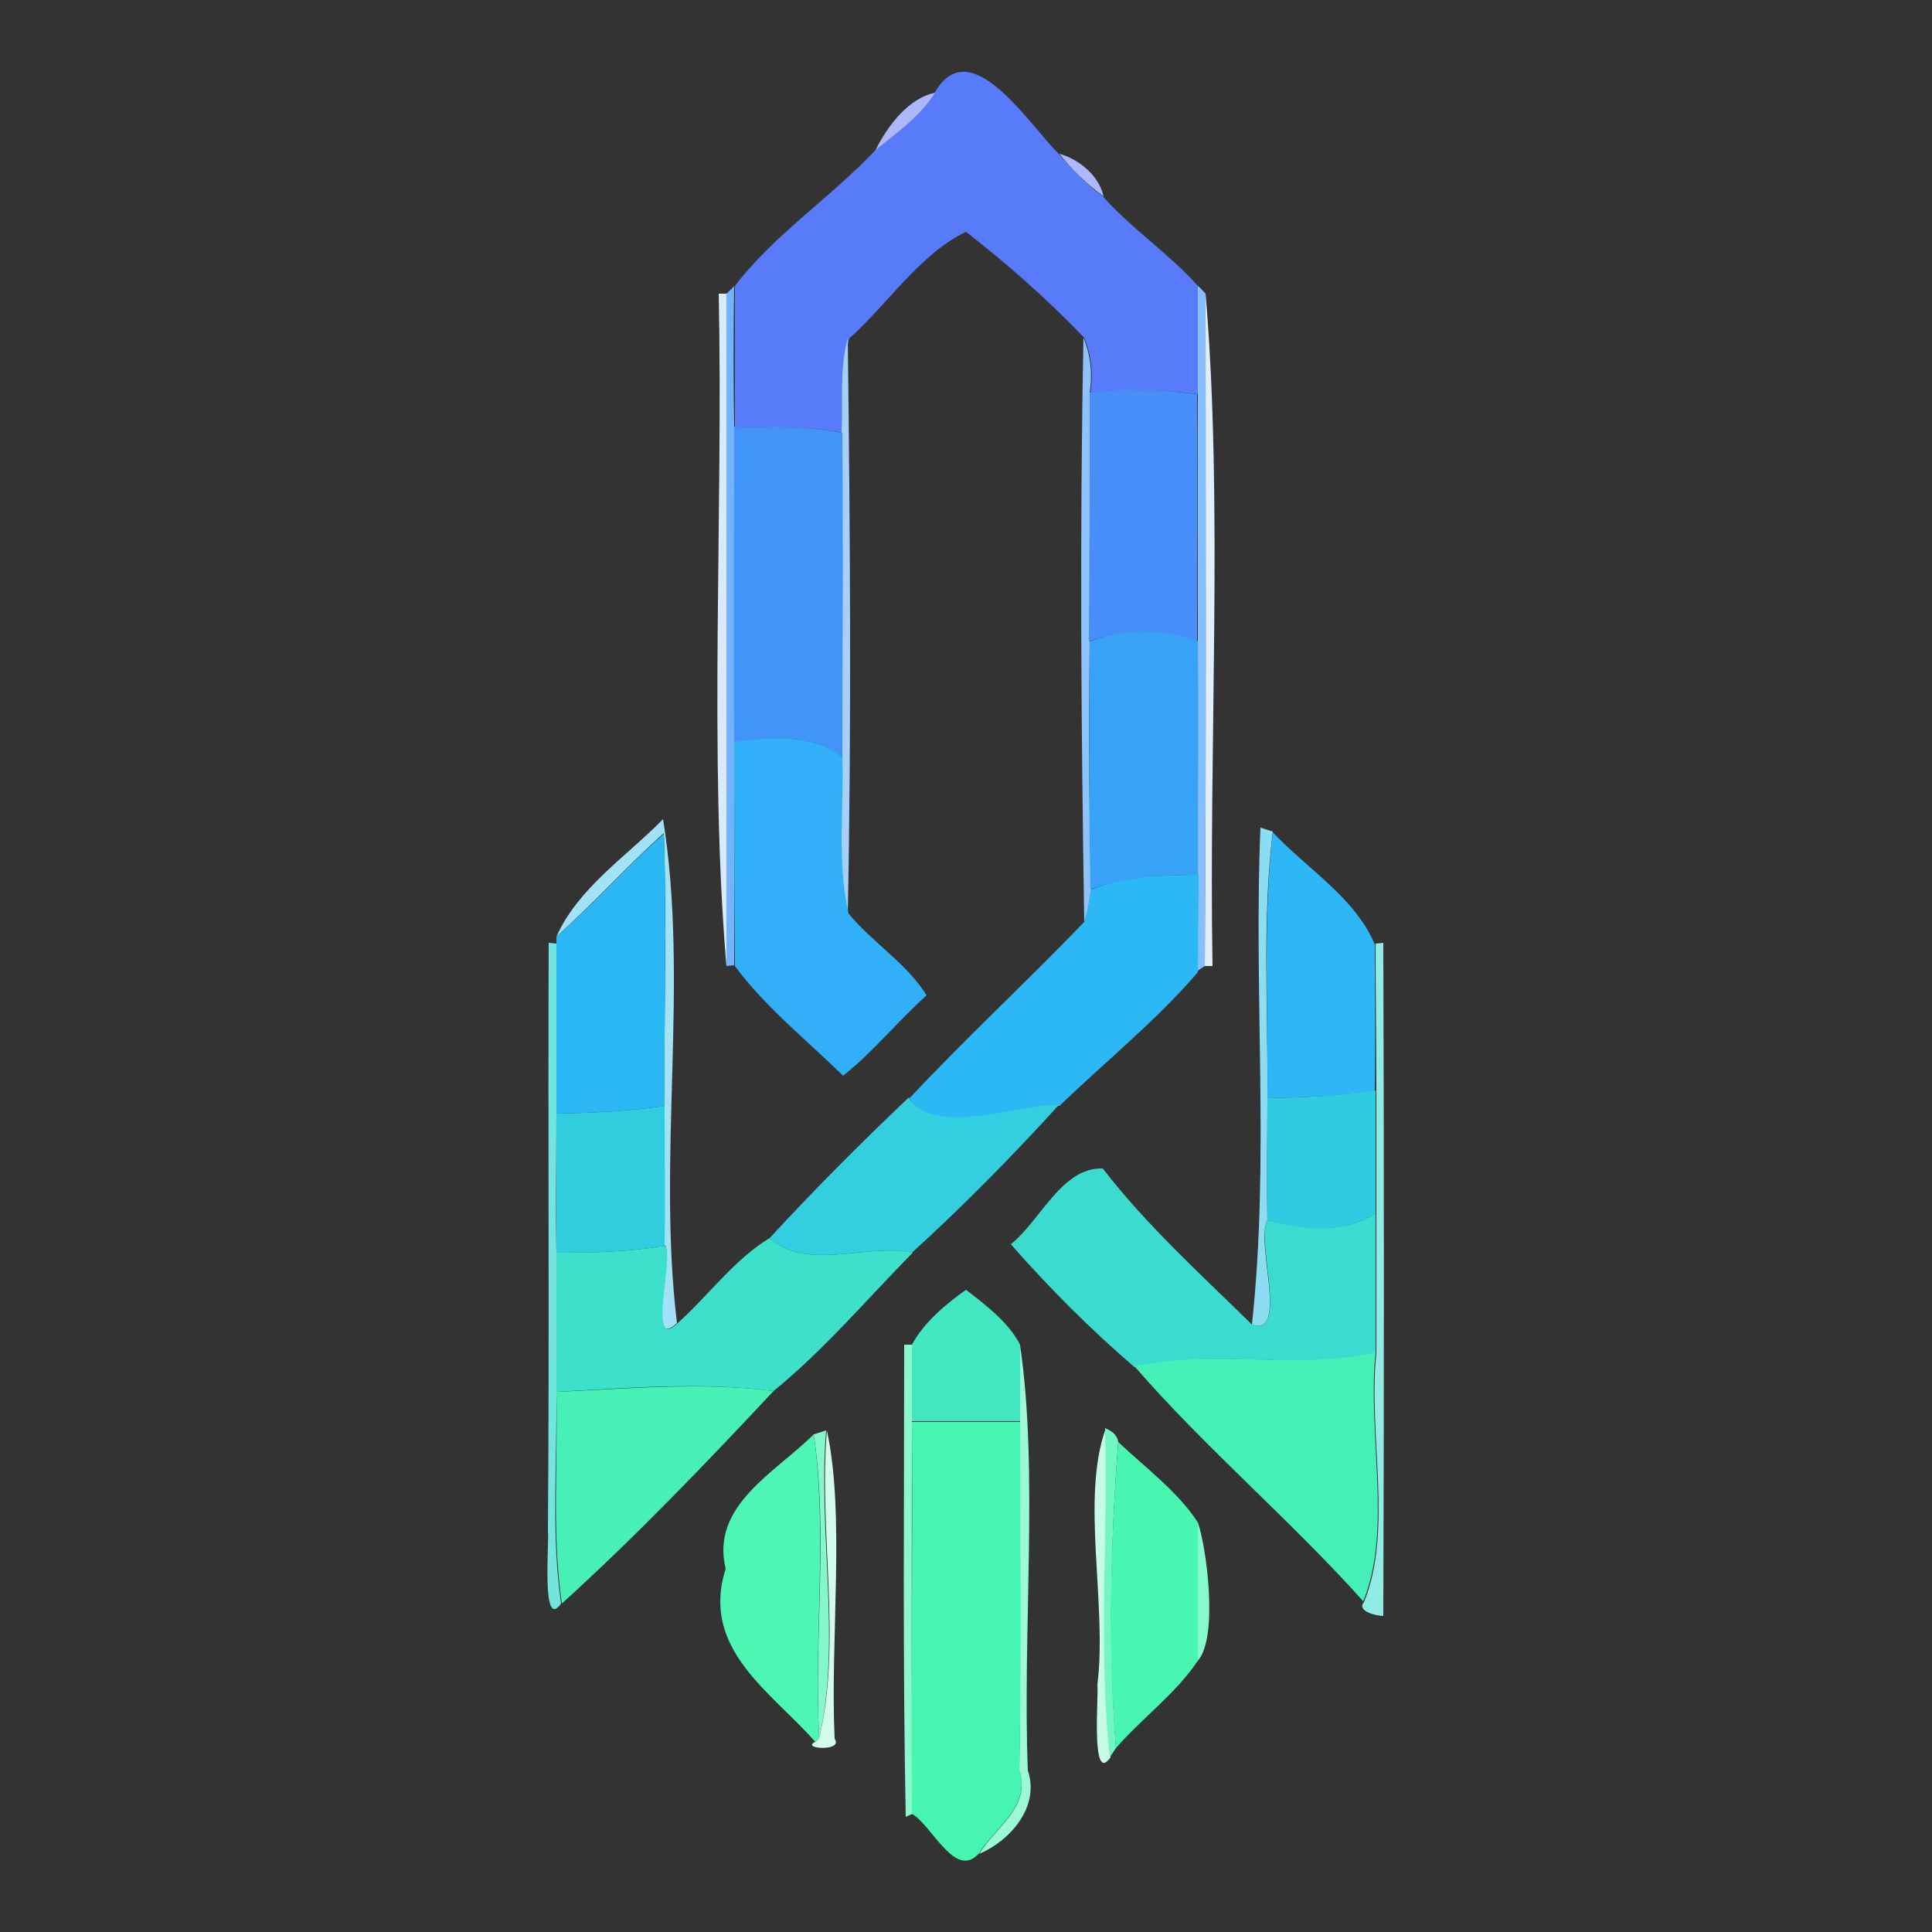 <?xml version="1.0" encoding="utf-8"?>
<!-- Generator: Adobe Illustrator 26.0.3, SVG Export Plug-In . SVG Version: 6.00 Build 0)  -->
<svg version="1.1" id="Layer_1" xmlns="http://www.w3.org/2000/svg" xmlns:xlink="http://www.w3.org/1999/xlink" x="0px" y="0px"
	 viewBox="0 0 250 250" style="enable-background:new 0 0 250 250;" xml:space="preserve">
<rect x="0" y="0" width="250" height="250" fill="#333333" stroke="none"/>
<style type="text/css">
	.st0{fill:#587BF9;}
	.st1{fill:#AFB7FC;}
	.st2{fill:#ADB8FC;}
	.st3{fill:#72B3F9;}
	.st4{fill:#87BEFB;}
	.st5{fill:#D9EAFD;}
	.st6{fill:#E0EEFD;}
	.st7{fill:#A6CFFB;}
	.st8{fill:#8EC2FA;}
	.st9{fill:#478EF8;}
	.st10{fill:#4394F8;}
	.st11{fill:#38A2F7;}
	.st12{fill:#31B0F7;}
	.st13{fill:#A3E1F6;}
	.st14{fill:#8DDDF2;}
	.st15{fill:#2BB7F4;}
	.st16{fill:#2EB7F5;}
	.st17{fill:#2CB8F4;}
	.st18{fill:#74E4DE;}
	.st19{fill:#91EAE4;}
	.st20{fill:#30CBE1;}
	.st21{fill:#33CEDF;}
	.st22{fill:#31CDDE;}
	.st23{fill:#3BDCCF;}
	.st24{fill:#3DE0CA;}
	.st25{fill:#42E7C2;}
	.st26{fill:#8BF7CF;}
	.st27{fill:#9BF9D6;}
	.st28{fill:#45EFB8;}
	.st29{fill:#47F1B6;}
	.st30{fill:#46F5B0;}
	.st31{fill:#85F8CB;}
	.st32{fill:#D3FCEC;}
	.st33{fill:#C6FCE6;}
	.st34{fill:#72F7C3;}
	.st35{fill:#4DF6B2;}
	.st36{fill:#48F6B0;}
	.st37{fill:#87F9CC;}
</style>
<g id="_x23_587bf9ff">
	<path class="st0" d="M121,11.9c4.6-7.9,12.2,4.3,16,8c1.7,2,3.5,3.9,5.7,5.5c3.7,4.2,8.8,7.6,12.3,11.6c0,4.7,0,9.3,0,14
		c-4.6-0.6-9.3-0.7-13.9-0.2c0.4-2.5,0.1-4.9-0.8-7.1c-4.7-4.9-10-9.6-15.3-13.7c-5.9,2.8-10.1,9.3-15.1,13.8
		c-1.1,3.9-0.6,8.1-0.8,12.2c-4.6-0.9-9.3-0.6-14-0.8c0-6,0-12.1,0-18.2c5-6.6,12.5-11.5,18.3-17.7C116.1,17.2,119.1,15,121,11.9z"
		/>
</g>
<g id="_x23_afb7fcff">
	<path class="st1" d="M113.3,19.4c1.5-3,4.2-6.7,7.7-7.4C119.1,15,116.1,17.2,113.3,19.4z"/>
</g>
<g id="_x23_adb8fcff">
	<path class="st2" d="M137.1,19.9c2.5,0.7,5.1,2.8,5.7,5.5C140.6,23.8,138.7,22,137.1,19.9z"/>
</g>
<g id="_x23_72b3f9ff">
	<path class="st3" d="M94,38c0.2-0.2,0.8-0.7,1-1c-0.1,6.1-0.1,12.1,0,18.2c0,13.6,0,27.2,0,40.8c0,9.6,0,19.3,0,28.9l-1,0.1
		C94,96,94,67,94,38z"/>
</g>
<g id="_x23_87befbff">
	<path class="st4" d="M155,37c0.3,0.2,0.8,0.8,1,1c0,29,0.1,58-0.1,87c-0.3,0.2-0.8,0.5-1,0.7c0.1-4.2,0.1-8.4,0.1-12.6
		c0-10.1,0-20.1,0-30.2c0-10.7,0-21.3,0-32C155,46.3,155,41.7,155,37z"/>
</g>
<g id="_x23_d9eafdff">
	<path class="st5" d="M93,38l1,0c0,29,0,58,0,87C91.7,97.9,93.6,66.7,93,38z"/>
</g>
<g id="_x23_e0eefdff">
	<path class="st6" d="M156,38c2.3,27,0.4,58.3,0.9,87l-1,0C156.1,96,156,67,156,38z"/>
</g>
<g id="_x23_a6cffbff">
	<path class="st7" d="M108.9,56c0.2-4-0.3-8.3,0.8-12.2c0.3,24.8,0.5,49.7,0,74.5c-1.4-6.6-0.6-13.5-0.8-20.2
		C109,84,109.1,70,108.9,56z"/>
</g>
<g id="_x23_8ec2faff">
	<path class="st8" d="M140.2,43.7c0.9,2.2,1.2,4.6,0.8,7.1C141,61.5,141,72.3,141,83c-0.1,10.7-0.1,21.4,0.2,32.1
		c-0.2,1.4-0.4,2.8-0.9,4.2C139.9,94.1,139.7,68.9,140.2,43.7z"/>
</g>
<g id="_x23_478ef8ff">
	<path class="st9" d="M141,50.8c4.6-0.6,9.3-0.4,13.9,0.2c0.1,10.7,0,21.3,0,32c-4.6-1.6-9.4-1.7-14,0C141,72.3,141,61.5,141,50.8z"
		/>
</g>
<g id="_x23_4394f8ff">
	<path class="st10" d="M95,55.2c4.6,0.1,9.4-0.1,14,0.8c0.1,14,0,28.1,0,42.1c-4-3.3-9.1-2.7-14-2C94.9,82.4,95,68.8,95,55.2z"/>
</g>
<g id="_x23_38a2f7ff">
	<path class="st11" d="M141,83c4.6-1.8,9.4-1.7,14,0c0.1,10.1,0,20.1,0,30.2c-4.7,0-9.4,0.3-13.9,1.9C140.9,104.4,140.9,93.7,141,83
		z"/>
</g>
<g id="_x23_31b0f7ff">
	<path class="st12" d="M95,96c4.8-0.6,9.9-1.2,14,2c0.2,6.7-0.7,13.6,0.8,20.2c3,3.7,7.6,6.5,10.1,10.6c-3.7,3.3-6.9,7.3-10.8,10.4
		c-4.7-4.6-10.2-9-14-14.2C95,115.3,95,105.7,95,96z"/>
</g>
<g id="_x23_a3e1f6ff">
	<path class="st13" d="M72,121.2c2.8-6.3,9.1-10.4,13.8-15.2c3.4,21.1-0.8,43.8,1.8,65.2c-4.1,3.9-0.3-9-1.6-10.1c0-6,0-12.1,0-18.1
		c-0.1-11.7,0.3-23.5-0.1-35.2C81.1,112.1,76.8,116.9,72,121.2z"/>
</g>
<g id="_x23_8dddf2ff">
	<path class="st14" d="M163.1,107.1c0.4,0.1,1.2,0.4,1.6,0.5c-1.4,11.4-0.6,23-0.7,34.4c0,5.3-0.1,10.6,0,15.9
		c-1.6,2.9,2.8,15.1-2,13.5C164.3,150.1,162.2,128.5,163.1,107.1z"/>
</g>
<g id="_x23_2bb7f4ff">
	<path class="st15" d="M72,121.2c4.8-4.2,9.1-9.1,13.9-13.3c0.4,11.7,0,23.5,0.1,35.2c-4.6,0.7-9.3,0.9-14,1c0-7.3,0-14.7,0-22
		L72,121.2z"/>
</g>
<g id="_x23_2eb7f5ff">
	<path class="st16" d="M164,142.1c0.1-11.5-0.6-23,0.7-34.4c4.4,4.7,10.6,8.4,13.2,14.5c0,6.3,0.1,12.7,0,19
		C173.4,141.8,168.7,142,164,142.1z"/>
</g>
<g id="_x23_2cb8f4ff">
	<path class="st17" d="M141.2,115.1c4.4-1.7,9.2-1.9,13.9-1.9c0,4.2-0.1,8.4-0.1,12.6c-5.3,6.2-12,11.6-17.9,17.3
		c-6-0.1-15.9,4.2-19.4-1c7.3-7.8,15.2-15.1,22.6-22.8C140.8,117.9,140.9,116.5,141.2,115.1z"/>
</g>
<g id="_x23_74e4deff">
	<path class="st18" d="M71,122l1,0.1c0,7.3,0,14.7,0,22c0,6-0.1,12,0,18c0,6,0,12,0,18c0.1,9.1-0.7,18.3,0.6,27.4
		c-2.6,3.7-1.5-8.1-1.7-9.4C71.1,172.7,70.9,147.3,71,122z"/>
</g>
<g id="_x23_91eae4ff">
	<path class="st19" d="M178,122.1l1-0.1c0.1,29,0.1,58.1,0,87.1c-0.9,0-3.5-0.6-2.5-1.8c3.8-9.2,0.5-21.8,1.6-32.2c0-6,0-12,0-18.1
		c0-5.3,0-10.6,0-15.9C178.1,134.7,178,128.4,178,122.1z"/>
</g>
<g id="_x23_30cbe1ff">
	<path class="st20" d="M164,142.1c4.7-0.1,9.3-0.3,14-1c0,5.3,0,10.6,0,15.9c-4.2,2.7-9.4,2.2-14,0.9
		C163.9,152.6,164,147.4,164,142.1z"/>
</g>
<g id="_x23_33cedfff">
	<path class="st21" d="M99.6,160.2c5.8-6.3,11.8-12.3,18-18.2c3.5,5.2,13.4,0.9,19.4,1c-6,6.6-12.4,13.1-19,19.1
		C112.2,160.8,104.5,164.6,99.6,160.2z"/>
</g>
<g id="_x23_31cddeff">
	<path class="st22" d="M72,144.1c4.7-0.1,9.4-0.3,14-1c0,6,0.1,12.1,0,18.1c-4.6,0.8-9.3,0.9-14,0.9C72,156.1,72,150.1,72,144.1z"/>
</g>
<g id="_x23_3bdccfff">
	<path class="st23" d="M130.8,161c3.8-3,6.6-10,11.9-9.8c5.7,7.4,12.7,13.7,19.3,20.2c4.8,1.6,0.5-10.6,2-13.5
		c4.6,1.2,9.8,1.8,14-0.9c0,6,0,12,0,18.1c-10.3,2.2-21-0.6-31.2,1.8C141.2,172.1,135.7,166.6,130.8,161z"/>
</g>
<g id="_x23_3de0caff">
	<path class="st24" d="M87.7,171.2c4-3.6,7.4-8.3,11.9-11c4.9,4.4,12.6,0.6,18.5,1.9c-5.9,6-11.5,12.6-18,17.9
		c-9.3-1.2-18.7-0.4-28.1,0.1c0-6,0-12,0-18c4.7,0,9.4-0.1,14-0.9C87.4,162.2,83.6,175.2,87.7,171.2z"/>
</g>
<g id="_x23_42e7c2ff">
	<path class="st25" d="M118,174c1.5-2.8,4.3-5.2,7-7.1c2.6,2,5.5,4.2,7,7.1c0,3.3,0,6.6,0,9.9c-4.7,0-9.3,0-14,0
		C118,180.7,118,177.4,118,174z"/>
</g>
<g id="_x23_8bf7cfff">
	<path class="st26" d="M117,174l1,0c0,3.3,0,6.6,0,10c0,16.9-0.1,33.8,0.1,50.7l-0.9,0.4C116.8,214.7,117,194.4,117,174z"/>
</g>
<g id="_x23_9bf9d6ff">
	<path class="st27" d="M132,174.1c2.4,16.2,0.3,37,1,55c1.6,4.7-2.3,9.1-6.3,10.8c2.1-3.5,6.7-6,5.2-10.8c0.2-15,0-30,0.1-45
		C132,180.7,132,177.4,132,174.1z"/>
</g>
<g id="_x23_45efb8ff">
	<path class="st28" d="M146.8,176.8c10.2-2.3,20.9,0.5,31.2-1.8c-1.1,10.4,2.2,23-1.6,32.2C167,196.7,156.1,187.5,146.8,176.8z"/>
</g>
<g id="_x23_47f1b6ff">
	<path class="st29" d="M72,180.1c9.3-0.4,18.8-1.3,28.1-0.1c-8.8,9.4-17.8,18.8-27.4,27.5C71.4,198.4,72.2,189.2,72,180.1z"/>
</g>
<g id="_x23_46f5b0ff">
	<path class="st30" d="M118,184c4.7,0,9.3,0,14,0c0,15,0.2,30-0.1,45c1.5,4.8-3.1,7.4-5.2,10.8c-3.1,3.5-6-3.5-8.7-5.1
		C117.9,217.8,118.1,200.9,118,184z"/>
</g>
<g id="_x23_85f8cbff">
	<path class="st31" d="M105.3,185.6c0.4-0.1,1.2-0.4,1.6-0.5c-1.1,13,2,27.3-0.9,39.8C105.3,211.8,107.2,198.5,105.3,185.6z"/>
</g>
<g id="_x23_d3fcecff">
	<path class="st32" d="M107,185.1c2.4,11.1,0.4,27,1,39.9c1.2,1.7-4.5,1.3-2.5,0.4l0.5-0.5C109,212.4,105.9,198.1,107,185.1z"/>
</g>
<g id="_x23_c6fce6ff">
	<path class="st33" d="M142,218c1.3-10.4-2.2-24.1,1.1-33.2c0.3,14.2-0.9,28.4,0.6,42.6C141.1,231.1,142.2,219.3,142,218z"/>
</g>
<g id="_x23_72f7c3ff">
	<path class="st34" d="M143,184.8c1,0.4,1.6,1,1.7,1.8c-1,13.1-1.3,26.4-0.3,39.6c-0.2,0.3-0.6,0.9-0.8,1.2
		C142.1,213.3,143.4,199,143,184.8z"/>
</g>
<g id="_x23_4df6b2ff">
	<path class="st35" d="M93.9,203c-2-8.2,6.5-12.5,11.4-17.4c1.8,12.9,0,26.2,0.7,39.3l-0.5,0.5C99.8,218.9,90.6,213.4,93.9,203z"/>
</g>
<g id="_x23_48f6b0ff">
	<path class="st36" d="M144.4,226.2c-1.1-13.1-0.7-26.4,0.3-39.6c3.5,3.3,7.7,6.4,10.3,10.4c0,6,0,11.9,0,17.9
		C152.2,219.1,147.8,222.3,144.4,226.2z"/>
</g>
<g id="_x23_87f9ccff">
	<path class="st37" d="M155,197c1.1,3.1,2.7,14.8,0,17.9C155,209,155,203,155,197z"/>
</g>
</svg>
